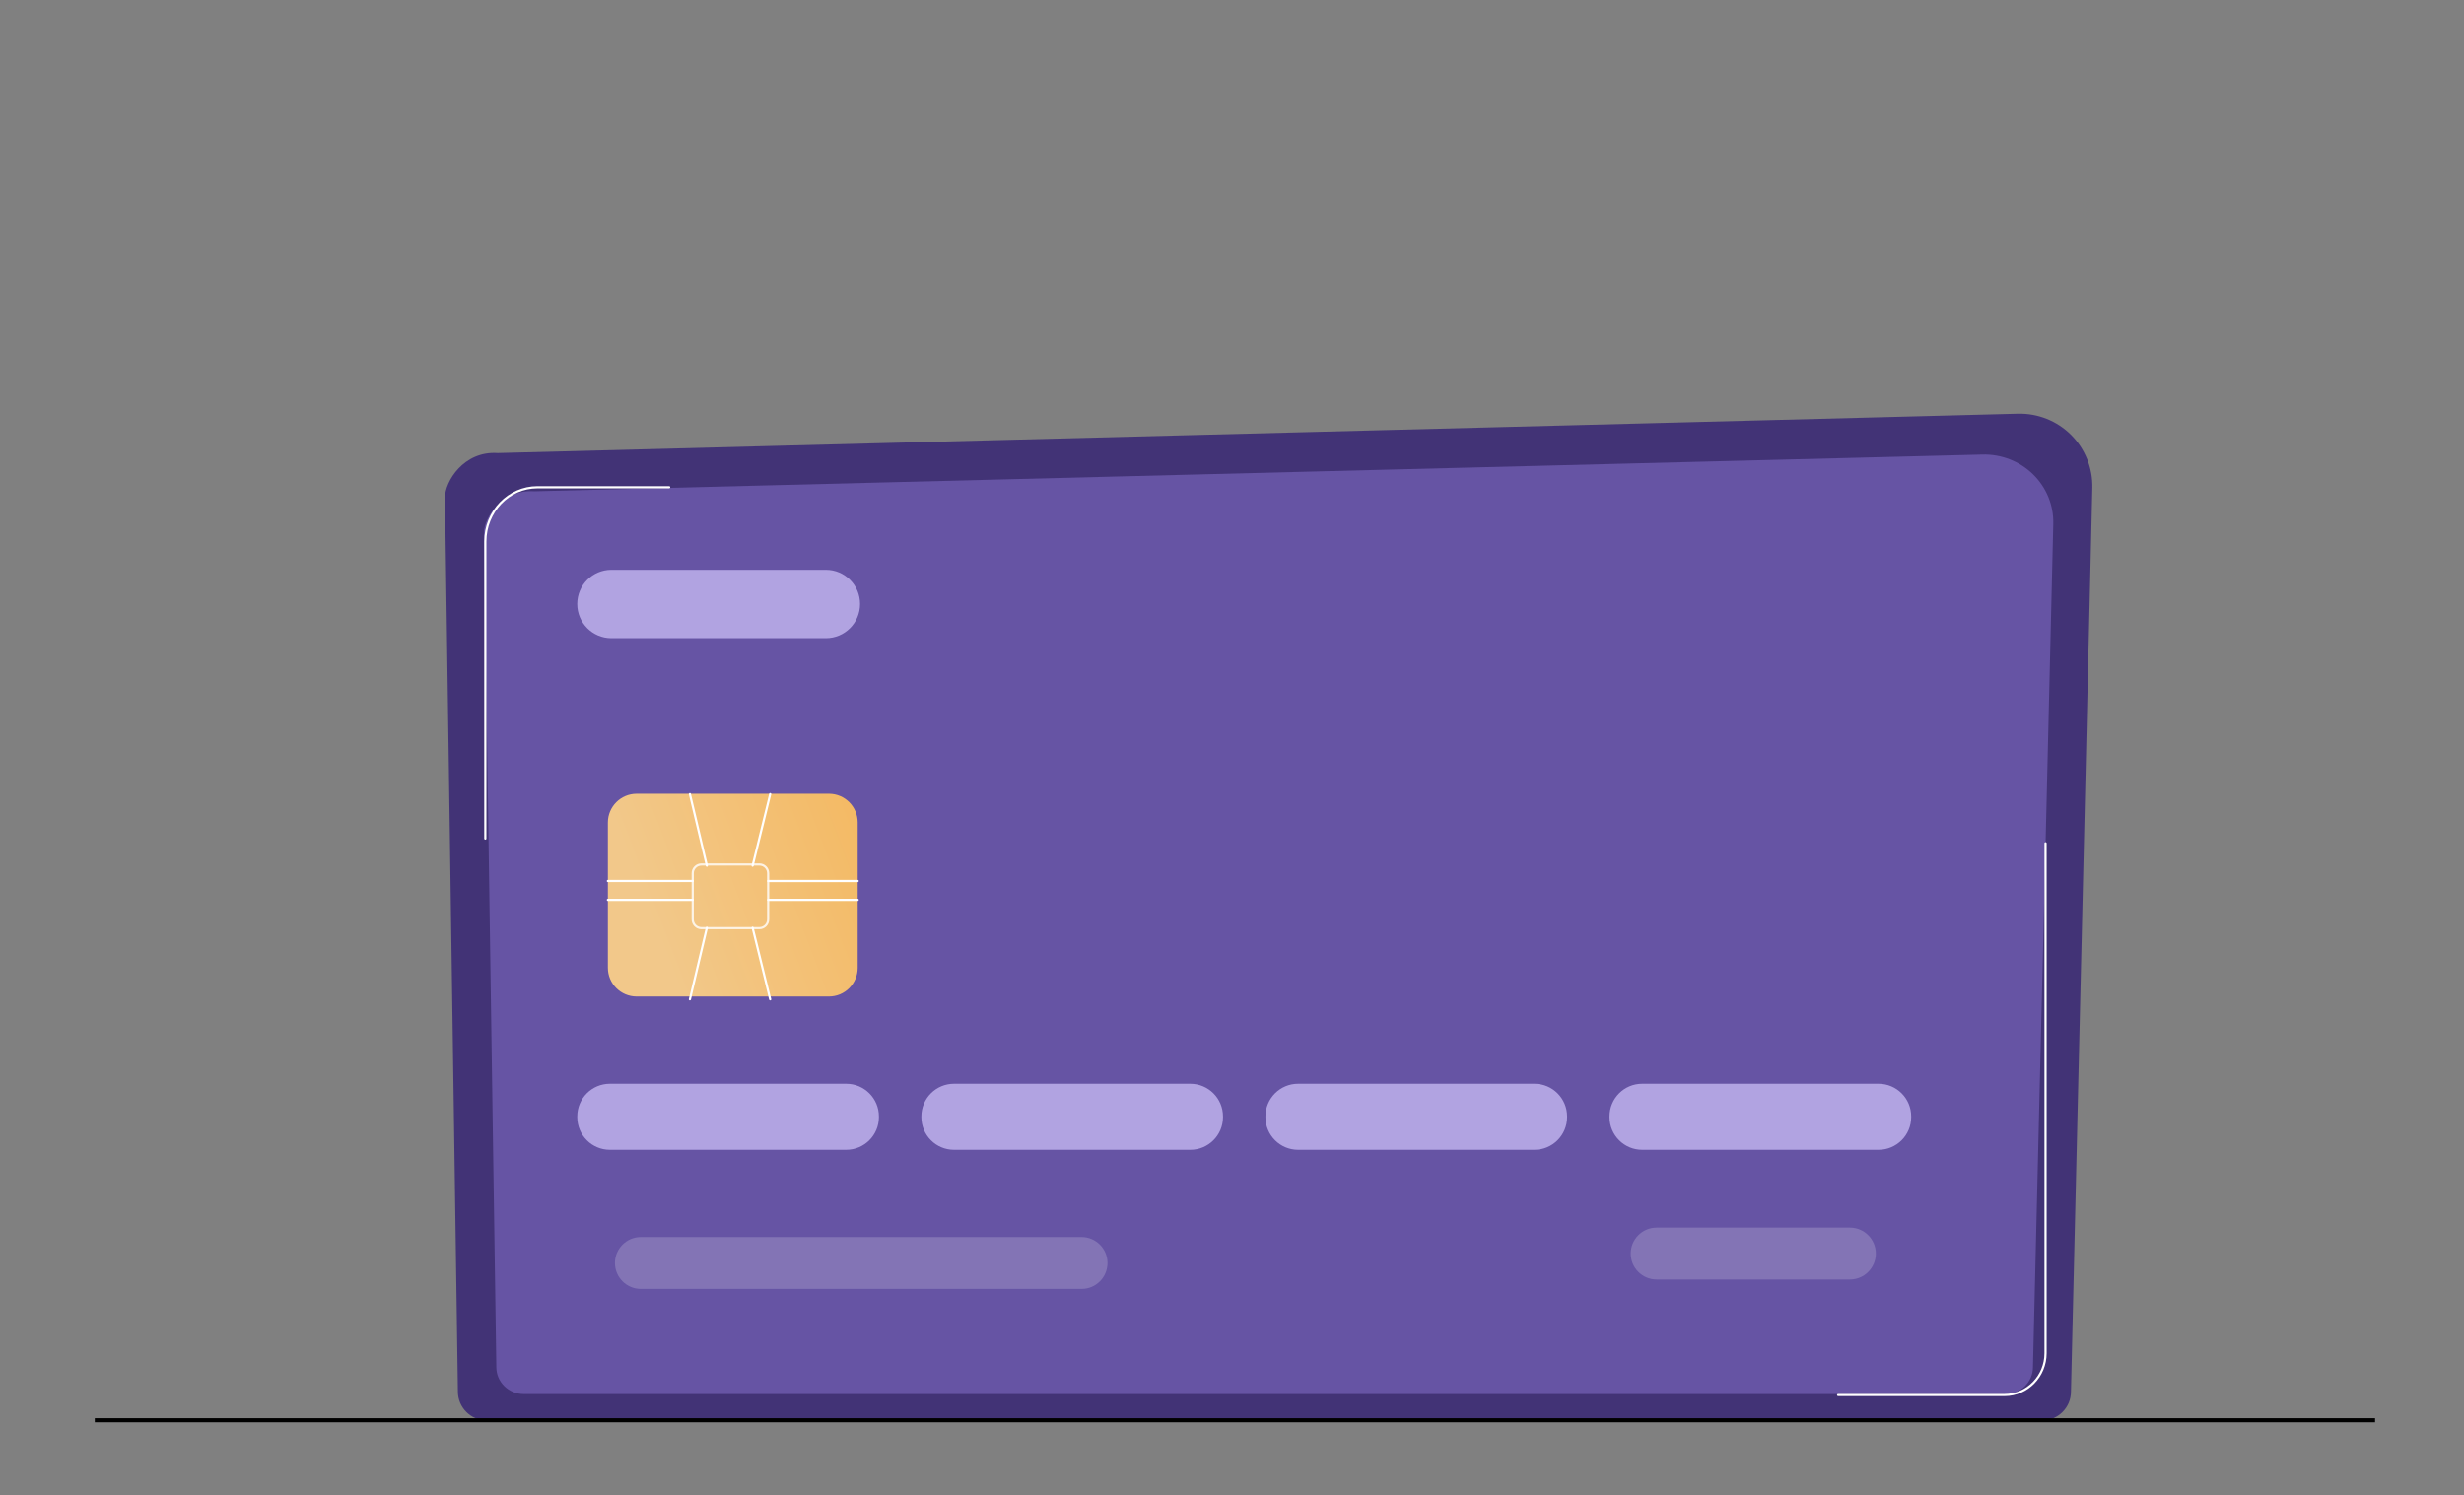 <svg width="603" height="366" viewBox="0 0 603 366" fill="none" xmlns="http://www.w3.org/2000/svg">
<rect x="0" y="0" width="603" height="366" fill="#808080" stroke="none"/>
<path d="M512.045 119.402L507.521 310.957L506.817 340.616C506.817 344.486 503.644 347.656 499.773 347.656H119.101C115.232 347.656 112.057 344.486 112.057 340.616L111.626 310.957L108.892 121.742C108.892 117.871 113.45 110.315 121.803 110.885L493.842 101.251C498.698 101.131 503.398 102.996 506.839 106.431C510.277 109.86 512.16 114.549 512.045 119.402Z" fill="url(#paint0_linear)"/>
<path d="M497.512 334.63C497.512 338.241 494.494 341.196 490.805 341.196H128.17C124.481 341.196 121.463 338.241 121.463 334.63L118.445 130.372C118.445 126.761 122.787 119.71 130.741 120.24L485.149 111.251C489.778 111.133 494.251 112.879 497.528 116.08C500.806 119.282 502.598 123.658 502.489 128.19L497.512 334.63Z" fill="url(#paint1_linear)"/>
<path d="M490.589 341.7H449.837C449.69 341.7 449.569 341.579 449.569 341.432C449.569 341.285 449.69 341.164 449.837 341.164H490.589C495.958 341.164 500.327 336.697 500.327 331.204V206.396C500.327 206.248 500.447 206.128 500.595 206.128C500.742 206.128 500.862 206.248 500.862 206.396V331.204C500.862 336.991 496.252 341.7 490.589 341.7Z" fill="white"/>
<path d="M118.769 205.509C118.622 205.509 118.502 205.389 118.502 205.241V132.513C118.502 125.055 124.34 118.987 131.518 118.987H163.759C163.906 118.987 164.027 119.107 164.027 119.254C164.027 119.402 163.906 119.522 163.759 119.522H131.518C124.637 119.522 119.037 125.35 119.037 132.513V205.241C119.037 205.391 118.917 205.509 118.769 205.509Z" fill="white"/>
<path d="M209.901 201.323C209.901 197.431 206.747 194.277 202.859 194.277H155.804C151.914 194.277 148.763 197.433 148.763 201.323V236.86C148.763 240.752 151.917 243.905 155.804 243.905H202.857C206.747 243.905 209.898 240.749 209.898 236.86V201.323H209.901Z" fill="url(#paint2_linear)"/>
<path opacity="0.8" d="M185.842 227.438H171.663C170.336 227.438 169.255 226.356 169.255 225.028V213.727C169.255 212.399 170.336 211.318 171.663 211.318H185.842C187.169 211.318 188.25 212.399 188.25 213.727V225.028C188.25 226.359 187.169 227.438 185.842 227.438ZM171.665 211.859C170.633 211.859 169.793 212.699 169.793 213.732V225.034C169.793 226.067 170.633 226.908 171.665 226.908H185.845C186.878 226.908 187.718 226.067 187.718 225.034V213.732C187.718 212.699 186.878 211.859 185.845 211.859H171.665Z" fill="white"/>
<path d="M169.524 215.898H148.761C148.614 215.898 148.493 215.778 148.493 215.63C148.493 215.483 148.614 215.363 148.761 215.363H169.524C169.672 215.363 169.792 215.483 169.792 215.63C169.792 215.778 169.672 215.898 169.524 215.898Z" fill="white"/>
<path d="M169.525 220.513H148.761C148.614 220.513 148.493 220.392 148.493 220.245C148.493 220.098 148.614 219.978 148.761 219.978H169.525C169.672 219.978 169.792 220.098 169.792 220.245C169.792 220.395 169.672 220.513 169.525 220.513Z" fill="white"/>
<path d="M209.9 215.899H187.983C187.836 215.899 187.716 215.778 187.716 215.631C187.716 215.484 187.836 215.363 187.983 215.363H209.9C210.047 215.363 210.168 215.484 210.168 215.631C210.168 215.778 210.047 215.899 209.9 215.899Z" fill="white"/>
<path d="M209.9 220.513H187.983C187.836 220.513 187.716 220.393 187.716 220.246C187.716 220.098 187.836 219.978 187.983 219.978H209.9C210.047 219.978 210.168 220.098 210.168 220.246C210.168 220.396 210.047 220.513 209.9 220.513Z" fill="white"/>
<path d="M172.979 212.148C172.858 212.148 172.749 212.065 172.719 211.942L168.575 194.433C168.54 194.289 168.628 194.144 168.773 194.112C168.915 194.077 169.062 194.166 169.094 194.31L173.238 211.819C173.273 211.964 173.182 212.108 173.04 212.14C173.021 212.146 173 212.148 172.979 212.148Z" fill="white"/>
<path d="M184.186 212.148C184.165 212.148 184.143 212.146 184.122 212.14C183.978 212.106 183.892 211.961 183.927 211.816L188.226 194.308C188.261 194.163 188.405 194.075 188.55 194.112C188.694 194.147 188.78 194.291 188.745 194.436L184.446 211.945C184.416 212.065 184.307 212.148 184.186 212.148Z" fill="white"/>
<path d="M168.834 244.862C168.813 244.862 168.794 244.859 168.773 244.854C168.628 244.819 168.54 244.675 168.575 244.533L172.719 227.024C172.754 226.879 172.898 226.791 173.04 226.826C173.185 226.861 173.273 227.005 173.238 227.147L169.094 244.656C169.067 244.779 168.958 244.862 168.834 244.862Z" fill="white"/>
<path d="M188.482 244.862C188.362 244.862 188.252 244.779 188.223 244.659L183.924 227.15C183.889 227.005 183.977 226.861 184.119 226.826C184.263 226.788 184.408 226.879 184.443 227.021L188.742 244.53C188.777 244.675 188.688 244.819 188.547 244.854C188.525 244.859 188.504 244.862 188.482 244.862Z" fill="white"/>
<path d="M210.478 147.825C210.478 152.445 206.732 156.192 202.115 156.192H149.626C145.008 156.192 141.263 152.445 141.263 147.825C141.263 143.205 145.008 139.457 149.626 139.457H202.112C206.732 139.457 210.478 143.202 210.478 147.825Z" fill="#B1A3E1"/>
<path d="M215.092 273.421C215.092 277.837 211.515 281.416 207.1 281.416H149.258C144.844 281.416 141.267 277.837 141.267 273.421V273.255C141.267 268.838 144.844 265.259 149.258 265.259H207.1C211.515 265.259 215.092 268.838 215.092 273.255V273.421Z" fill="#B1A3E1"/>
<path d="M299.303 273.42C299.303 277.837 295.726 281.416 291.312 281.416H233.47C229.056 281.416 225.479 277.837 225.479 273.42V273.254C225.479 268.838 229.056 265.259 233.47 265.259H291.312C295.726 265.259 299.303 268.838 299.303 273.254V273.42Z" fill="#B1A3E1"/>
<path d="M383.512 273.42C383.512 277.837 379.935 281.416 375.52 281.416H317.678C313.264 281.416 309.687 277.837 309.687 273.42V273.254C309.687 268.838 313.264 265.259 317.678 265.259H375.52C379.935 265.259 383.512 268.838 383.512 273.254V273.42Z" fill="#B1A3E1"/>
<path d="M467.72 273.42C467.72 277.837 464.143 281.416 459.728 281.416H401.886C397.472 281.416 393.895 277.837 393.895 273.42V273.254C393.895 268.838 397.472 265.259 401.886 265.259H459.728C464.143 265.259 467.72 268.838 467.72 273.254V273.42Z" fill="#B1A3E1"/>
<g opacity="0.8">
<g opacity="0.8">
<path opacity="0.8" d="M271.038 309.115C271.038 312.622 268.197 315.462 264.695 315.462H156.836C153.331 315.462 150.492 312.619 150.492 309.115C150.492 305.609 153.333 302.769 156.836 302.769H264.692C268.197 302.769 271.038 305.611 271.038 309.115Z" fill="#9E93C5"/>
</g>
<g opacity="0.8">
<path opacity="0.8" d="M459.065 306.808C459.065 310.314 456.223 313.154 452.721 313.154H405.425C401.921 313.154 399.082 310.312 399.082 306.808C399.082 303.301 401.923 300.461 405.425 300.461H452.721C456.226 300.461 459.065 303.301 459.065 306.808Z" fill="#9E93C5"/>
</g>
</g>
<line x1="23.199" y1="347.604" x2="581.237" y2="347.604" stroke="black"/>
<defs>
<linearGradient id="paint0_linear" x1="415.789" y1="-179.125" x2="367.584" y2="3.956" gradientUnits="userSpaceOnUse">
<stop stop-color="#6654A4"/>
<stop offset="0.284" stop-color="#6654A4"/>
<stop offset="1" stop-color="#423376"/>
</linearGradient>
<linearGradient id="paint1_linear" x1="262.929" y1="416.541" x2="197.585" y2="683.134" gradientUnits="userSpaceOnUse">
<stop stop-color="#6654A4"/>
<stop offset="0.284" stop-color="#7059C1"/>
<stop offset="1" stop-color="#1B113F"/>
</linearGradient>
<linearGradient id="paint2_linear" x1="316.092" y1="167.023" x2="159.928" y2="226.418" gradientUnits="userSpaceOnUse">
<stop stop-color="#F79E1B"/>
<stop offset="1" stop-color="#F2C88A"/>
</linearGradient>
</defs>
</svg>
